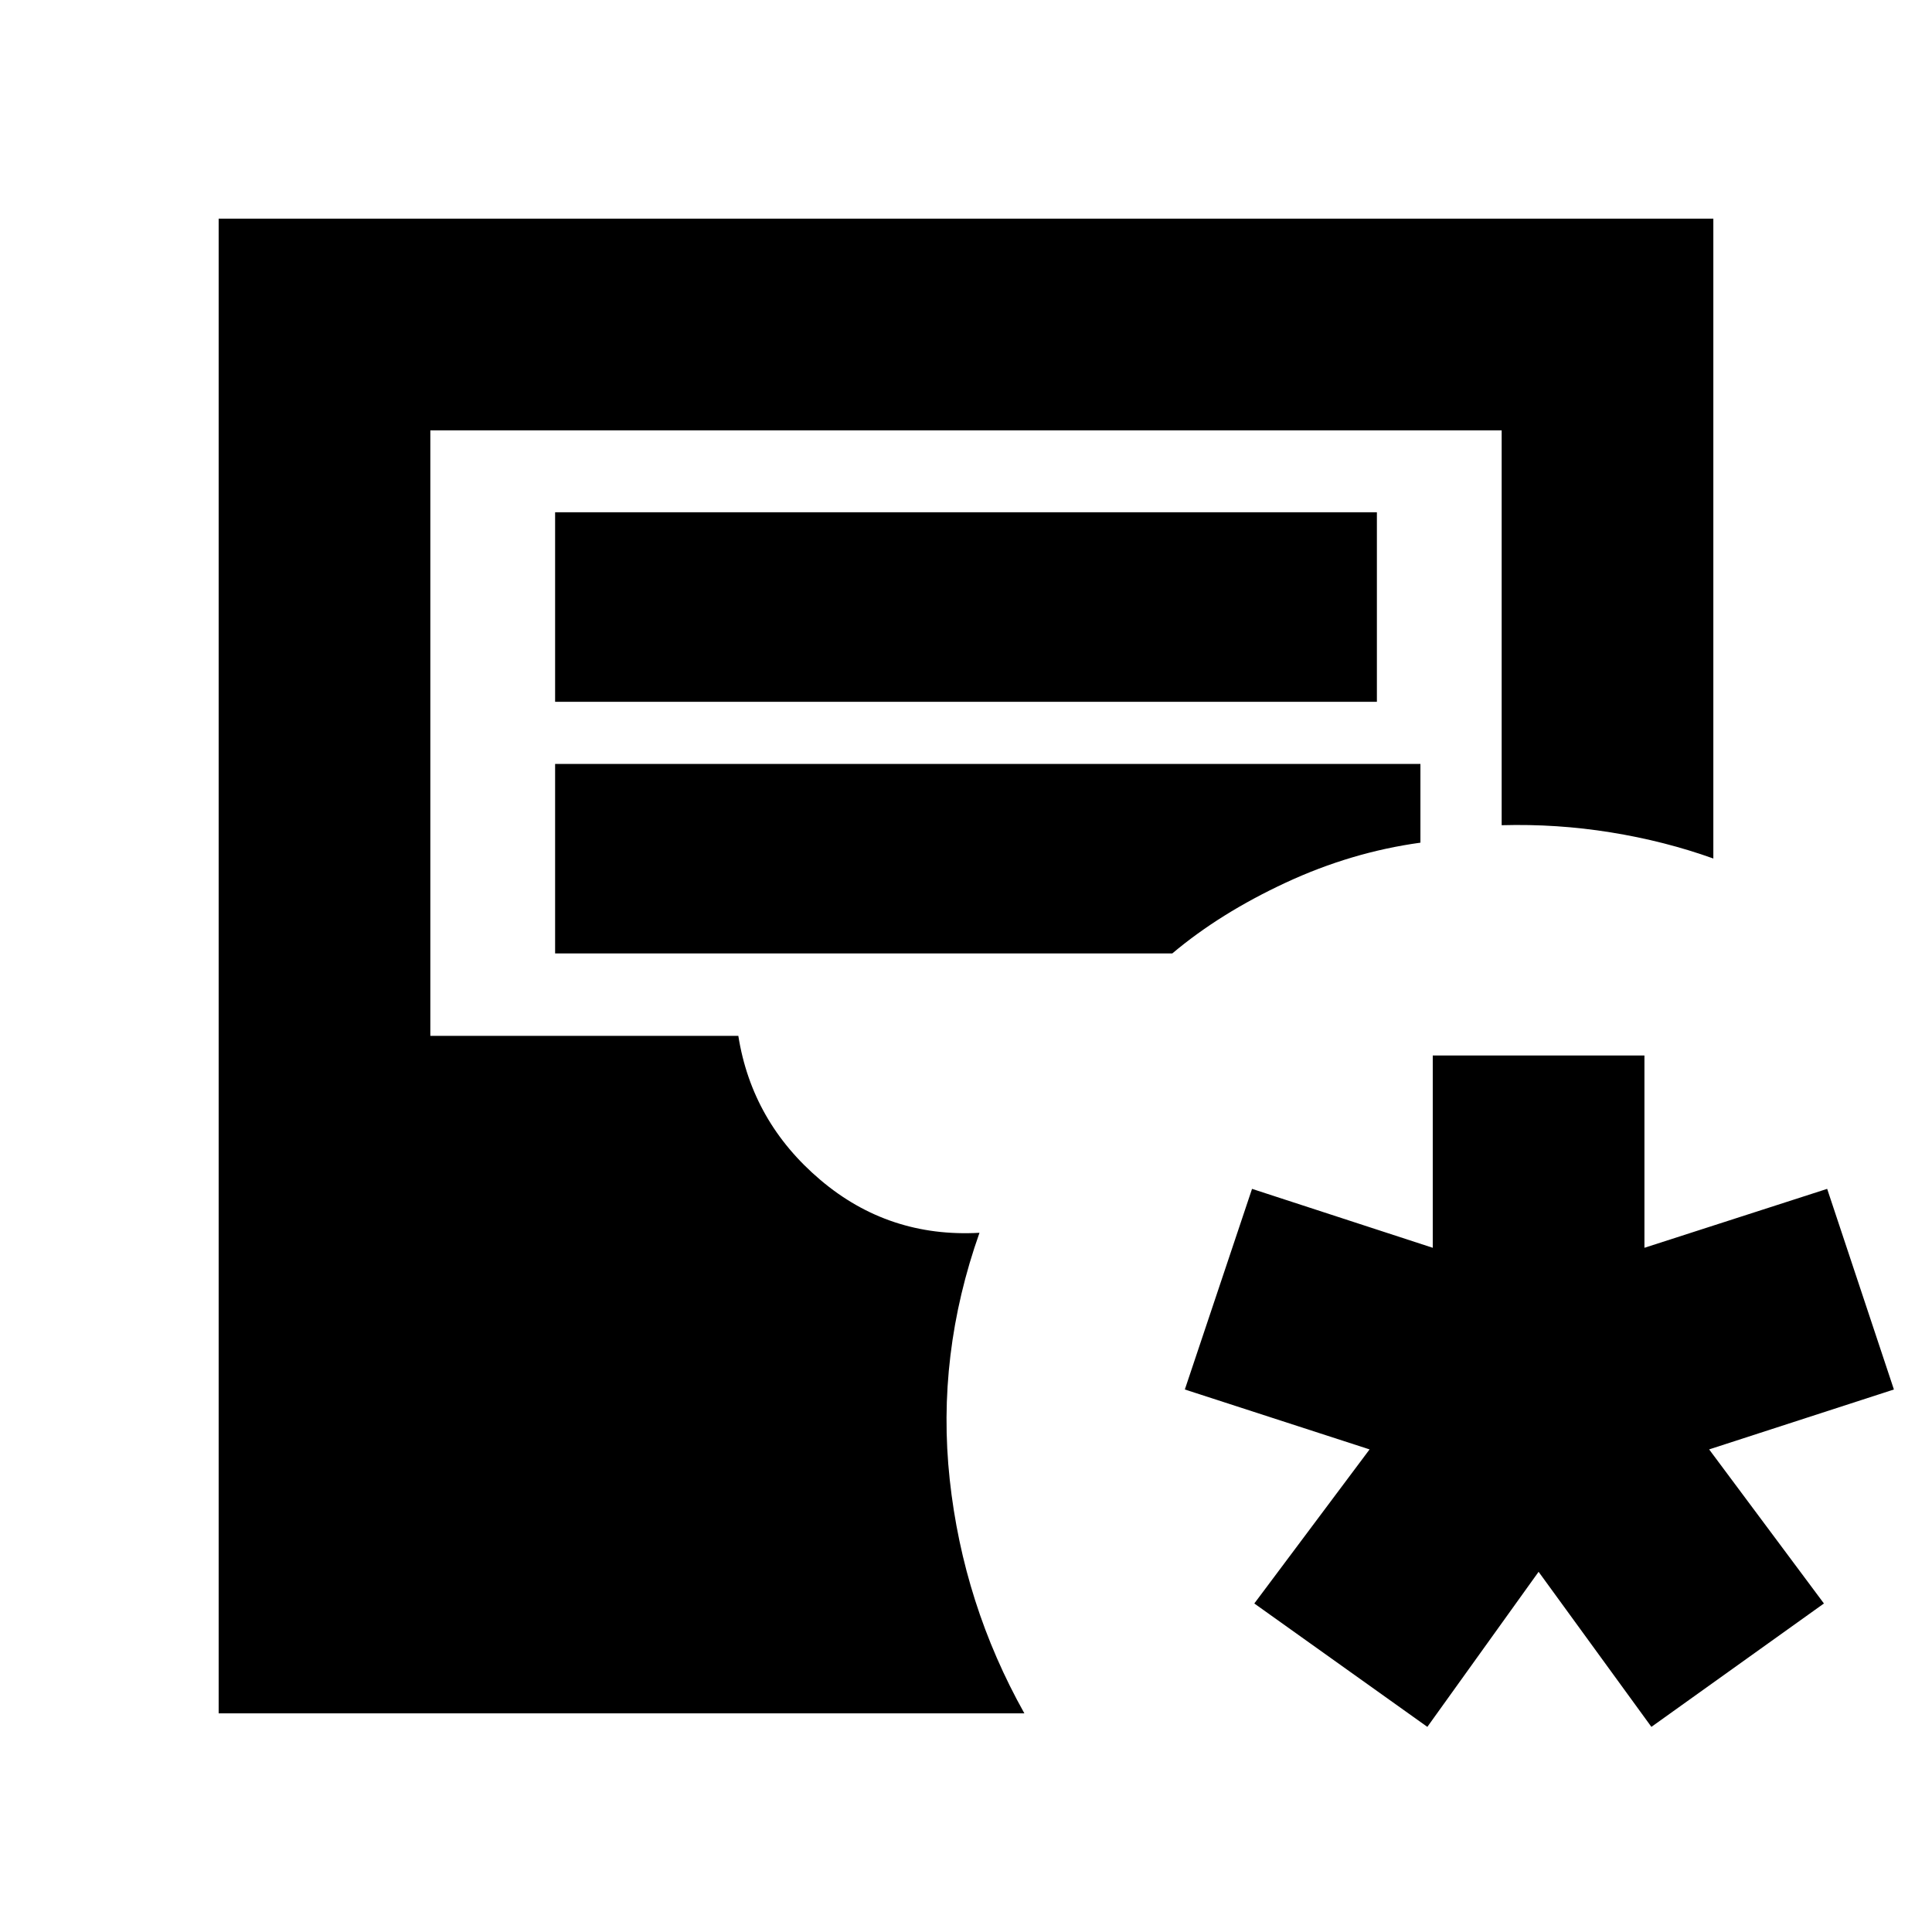 <svg xmlns="http://www.w3.org/2000/svg" height="20" viewBox="0 -960 960 960" width="20"><path d="M108.65-108.65v-742.7h742.7v317.94q-24.2-8.68-50.99-12.99-26.79-4.32-54.19-3.56v-196.21H213.83v300.89h153.04q6.8 42.8 40.77 71.58 33.97 28.79 79.06 26.27-21.48 60.67-14.79 122.6 6.7 61.94 37.09 116.18H108.65Zm167.18-502.63h408.34v-94.18H275.83v94.18Zm0 125.04H582.5q23.8-20.04 56.39-35.18 32.59-15.15 66.91-19.86v-39.13H275.83v94.17Zm433.41 384.31-85.98-61.31 57.28-76.56-91.8-29.77 33.39-99.69 89.8 29.28v-95.56h105.18v95.56l90.8-29.28 33.16 99.69-91.81 29.77 57.04 76.56-85.73 61.31-56.05-77.05-55.28 77.05Z"/></svg>